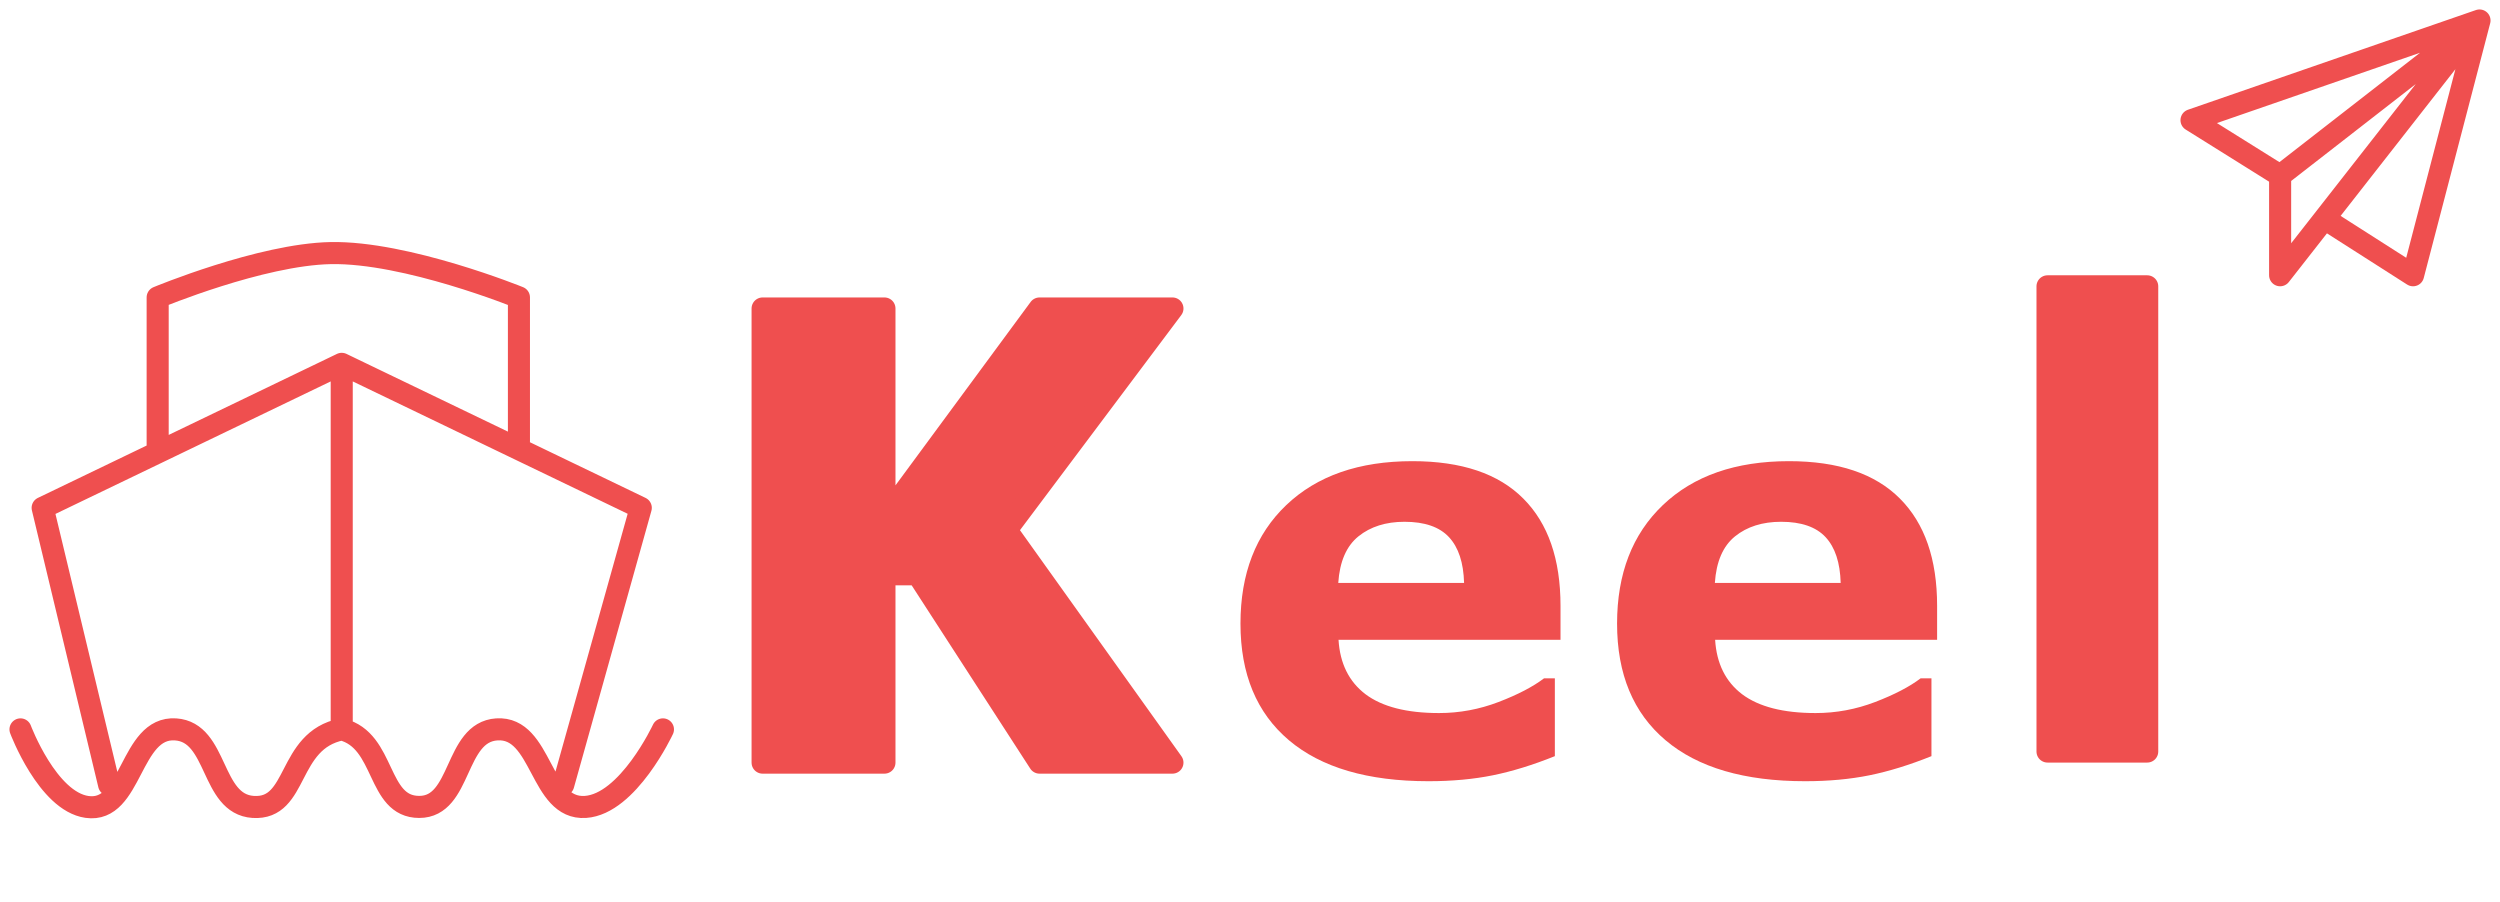 <svg xmlns="http://www.w3.org/2000/svg" width="122" height="44" viewBox="0 0 122 44" fill="none"><path d="M121 1L106.946 5.865L111.27 8.568M121 1L111.27 8.568M121 1L117.757 13.432L113.433 10.67M121 1L113.433 10.67M111.27 8.568V13.432L113.433 10.67" stroke="#EF4F4F" stroke-width="1.077" stroke-linecap="round" stroke-linejoin="round"></path><path d="M99.919 36.675V13.973H104.784V36.675H99.919Z" fill="#EF4F4F" stroke="#EF4F4F" stroke-width="1.077" stroke-linecap="round" stroke-linejoin="round"></path><path d="M16.676 17.756C16.676 17.756 16.676 28.628 16.676 35.594M16.676 17.756L31.27 24.783L27.487 38.297M16.676 17.756L7.694 22.081M16.676 35.594C13.973 36.135 14.59 39.527 12.351 39.378C10.266 39.239 10.653 35.733 8.568 35.594C6.329 35.445 6.464 39.699 4.243 39.378C2.317 39.1 1 35.594 1 35.594M16.676 35.594C18.838 36.135 18.37 39.378 20.459 39.378C22.549 39.378 22.158 35.733 24.243 35.594C26.482 35.445 26.329 39.527 28.568 39.378C30.653 39.239 32.352 35.594 32.352 35.594M5.324 38.297L2.081 24.783L7.694 22.081M7.694 22.081V14.513C7.694 14.513 12.733 12.418 16.135 12.351C19.821 12.278 25.324 14.513 25.324 14.513V21.54" stroke="#EF4F4F" stroke-width="1.077" stroke-linecap="round" stroke-linejoin="round"></path><path d="M43.161 15.054H37.215V37.216H43.161V28.027H44.783L50.729 37.216H57.215L49.107 25.865L57.215 15.054H50.729L43.161 25.324V15.054Z" fill="#EF4F4F" stroke="#EF4F4F" stroke-width="1.077" stroke-linecap="round" stroke-linejoin="round"></path><path d="M76.153 31.221H65.32C65.39 32.378 65.829 33.263 66.635 33.877C67.45 34.49 68.646 34.797 70.224 34.797C71.223 34.797 72.191 34.617 73.129 34.258C74.067 33.899 74.808 33.513 75.351 33.101H75.877V36.9C74.808 37.33 73.8 37.641 72.853 37.834C71.907 38.026 70.859 38.123 69.711 38.123C66.749 38.123 64.479 37.457 62.901 36.125C61.324 34.792 60.535 32.895 60.535 30.432C60.535 27.996 61.28 26.068 62.77 24.648C64.269 23.219 66.319 22.505 68.922 22.505C71.324 22.505 73.129 23.114 74.339 24.332C75.548 25.542 76.153 27.286 76.153 29.565V31.221ZM71.447 28.447C71.42 27.457 71.175 26.712 70.71 26.212C70.246 25.713 69.523 25.463 68.541 25.463C67.63 25.463 66.88 25.7 66.293 26.173C65.706 26.646 65.377 27.404 65.307 28.447H71.447Z" fill="#EF4F4F"></path><path d="M94.531 31.221H83.698C83.769 32.378 84.207 33.263 85.013 33.877C85.828 34.49 87.025 34.797 88.602 34.797C89.601 34.797 90.57 34.617 91.507 34.258C92.445 33.899 93.186 33.513 93.729 33.101H94.255V36.9C93.186 37.33 92.178 37.641 91.231 37.834C90.285 38.026 89.237 38.123 88.089 38.123C85.127 38.123 82.857 37.457 81.28 36.125C79.702 34.792 78.913 32.895 78.913 30.432C78.913 27.996 79.658 26.068 81.148 24.648C82.647 23.219 84.698 22.505 87.301 22.505C89.702 22.505 91.507 23.114 92.717 24.332C93.926 25.542 94.531 27.286 94.531 29.565V31.221ZM89.825 28.447C89.798 27.457 89.553 26.712 89.088 26.212C88.624 25.713 87.901 25.463 86.919 25.463C86.008 25.463 85.258 25.7 84.671 26.173C84.084 26.646 83.755 27.404 83.685 28.447H89.825Z" fill="#EF4F4F"></path></svg>